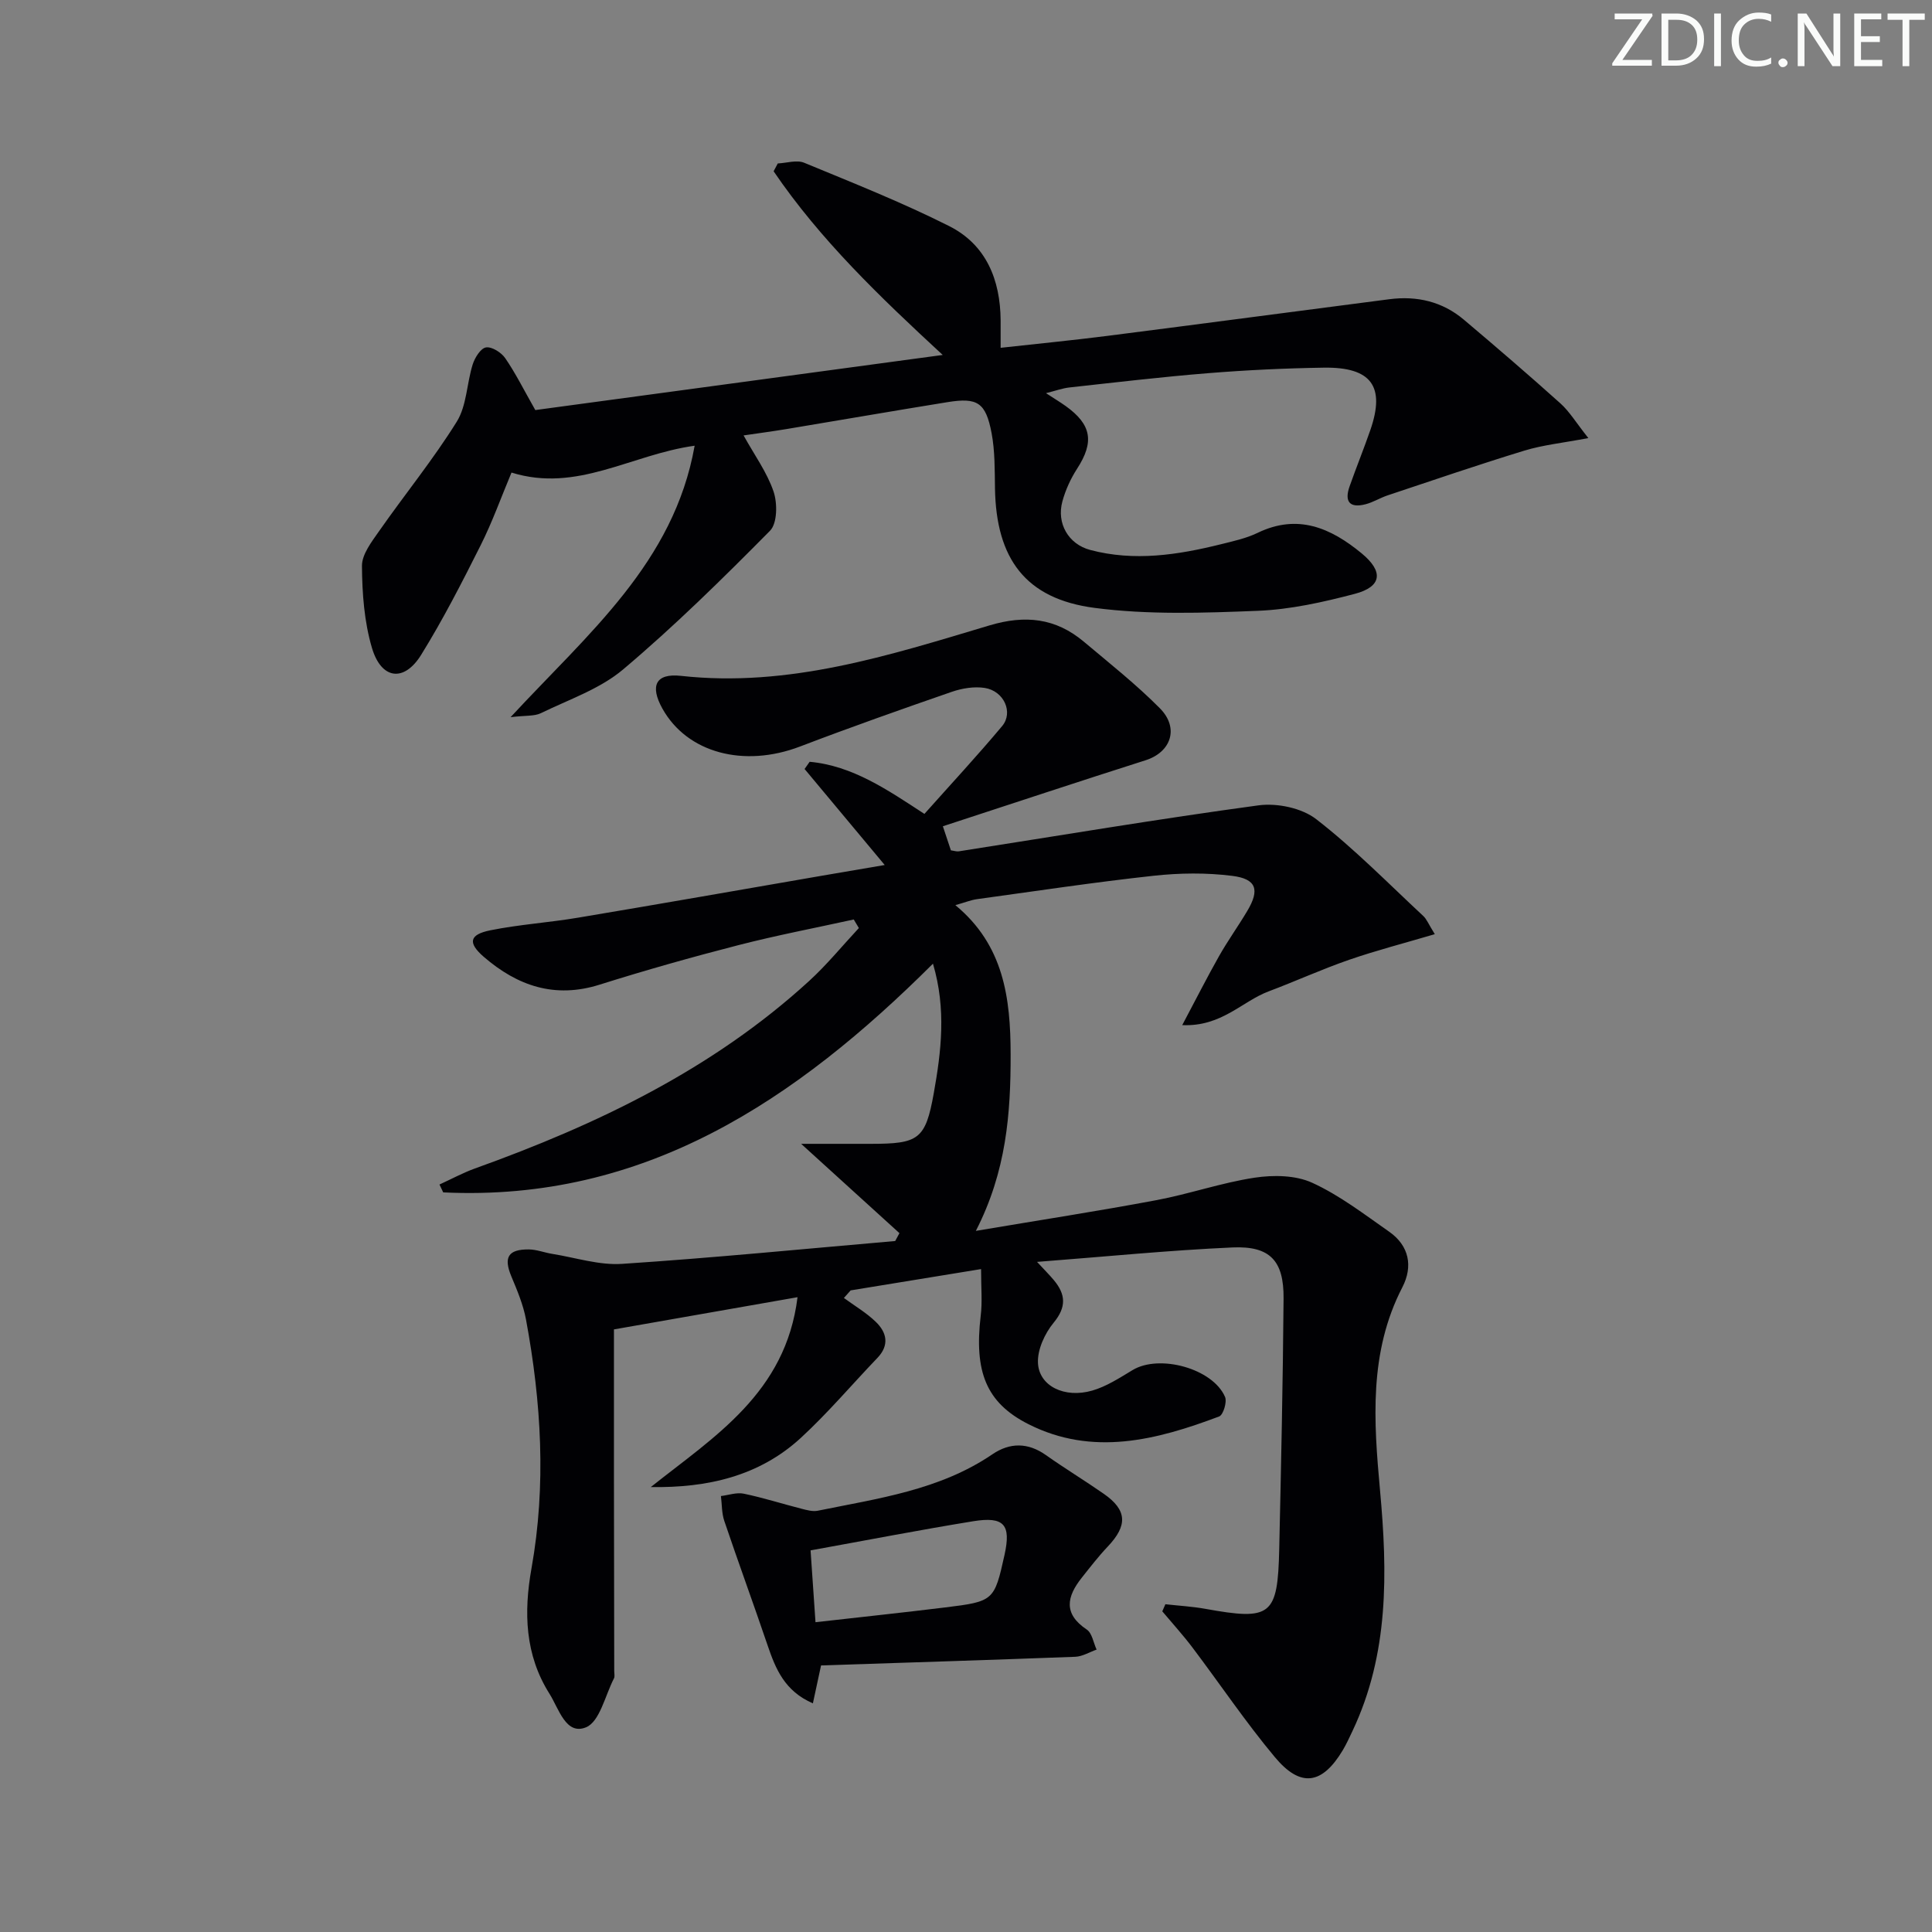 <svg enable-background="new 0 0 400 400" viewBox="0 0 400 400" xmlns="http://www.w3.org/2000/svg"><rect x="0" y="0" width="400" height="400" fill="#808080" stroke="none"/><g fill="#fafbfa"><path d="m342.2 3.2-6.3 9.2h6.1v1.2h-8.2v-.5l6.2-9.1h-5.7v-1.2h7.8v.4z"/><path d="m344 13.7v-10.9h3.1c1.6 0 3 .5 4.1 1.4 1.1 1 1.6 2.2 1.6 3.9s-.5 3-1.6 4-2.5 1.5-4.2 1.5h-3zm1.4-9.6v8.4h1.6c1.4 0 2.5-.4 3.2-1.1.8-.8 1.2-1.8 1.2-3.2s-.4-2.4-1.2-3.1-1.8-1-3.1-1z"/><path d="m356.3 2.8v10.9h-1.4v-10.9z"/><path d="m366.6 13.2c-.8.4-1.8.6-3 .6-1.6 0-2.8-.5-3.7-1.5s-1.4-2.3-1.4-3.9c0-1.7.5-3.2 1.6-4.2s2.4-1.6 4-1.6c1 0 1.9.1 2.6.4v1.5c-.8-.4-1.6-.6-2.6-.6-1.2 0-2.2.4-3 1.2s-1.1 1.9-1.1 3.3c0 1.3.4 2.3 1.1 3.1s1.6 1.1 2.8 1.1c1.1 0 2-.2 2.8-.7v1.3z"/><path d="m368.2 13c0-.3.1-.5.3-.6.2-.2.4-.3.6-.3.3 0 .5.1.7.3s.3.4.3.6-.1.5-.3.6c-.2.2-.4.3-.7.3s-.5-.1-.6-.3c-.2-.2-.3-.4-.3-.6z"/><path d="m381.1 13.7h-1.7l-5.5-8.4c-.2-.2-.3-.5-.4-.7 0 .2.1.8.1 1.5v7.6h-1.4v-10.9h1.8l5.3 8.3c.3.4.4.6.4.8 0-.3-.1-.8-.1-1.6v-7.5h1.4v10.9z"/><path d="m389.7 13.7h-5.8v-10.9h5.6v1.2h-4.2v3.5h3.9v1.2h-3.9v3.7h4.4z"/><path d="m398.4 4.1h-3.1v9.6h-1.4v-9.6h-3.1v-1.3h7.7v1.3z"/></g><path d="m203.12 262.75c-9.73 1.59-18.36 3-27 4.41-.47.52-.93 1.05-1.4 1.57 2.22 1.63 4.65 3.05 6.61 4.95 2.27 2.19 2.86 4.81.33 7.46-5.3 5.53-10.26 11.41-15.88 16.58-8.62 7.91-19.32 10.35-31.04 10.16 13.13-10.45 27.93-19.45 30.38-39.31-13.02 2.28-25.33 4.44-38.01 6.67 0 9.84-.01 19.81 0 29.78.01 13.66.04 27.33.06 40.99 0 .5.15 1.09-.06 1.49-1.83 3.54-2.94 8.96-5.78 10.12-4.18 1.71-5.63-3.88-7.57-6.95-5.09-8.07-5.34-16.87-3.72-25.96 3.08-17.24 2.03-34.43-1.14-51.53-.57-3.05-1.81-6-3.02-8.89-1.65-3.94-.72-5.64 3.59-5.61 1.62.01 3.23.66 4.86.92 4.82.77 9.72 2.39 14.47 2.07 18.87-1.24 37.69-3.1 56.54-4.73.29-.54.59-1.09.88-1.63-6.49-5.9-12.98-11.79-20.35-18.49h6.96 7.5c9.84-.01 11.28-.89 12.99-10.44 1.55-8.66 2.63-17.43-.16-26.86-28.31 28.22-59.67 49.35-101.4 47.35-.26-.54-.51-1.09-.77-1.63 2.44-1.11 4.82-2.41 7.34-3.32 25.23-9.06 49.14-20.49 69.16-38.79 3.7-3.38 6.9-7.31 10.33-10.99-.35-.59-.71-1.18-1.06-1.77-7.97 1.75-15.99 3.28-23.88 5.31-9.64 2.48-19.24 5.19-28.73 8.18-9.28 2.93-17.02.26-23.98-5.75-3.36-2.9-3.02-4.62 1.34-5.5 6-1.21 12.16-1.6 18.2-2.62 16.85-2.82 33.68-5.78 50.51-8.69 4.18-.72 8.36-1.43 12.95-2.21-5.82-6.98-11.21-13.43-16.59-19.88.35-.5.7-.99 1.05-1.49 8.88.81 16.09 5.79 23.76 10.79 5.36-6.02 10.89-11.97 16.09-18.18 2.38-2.84.37-7.28-3.6-7.9-2.18-.34-4.68.07-6.81.8-10.52 3.64-21.01 7.35-31.41 11.32-11.64 4.45-23.39 1.35-28.52-7.85-2.63-4.72-1.38-7.35 3.85-6.77 22.29 2.46 43.06-4.22 63.85-10.44 7.44-2.23 13.72-1.53 19.55 3.36 5.34 4.49 10.84 8.84 15.74 13.78 4.08 4.11 2.31 9.11-2.97 10.78-13.87 4.41-27.68 9-41.95 13.66.79 2.38 1.23 3.68 1.66 4.98.7.1 1.19.28 1.63.21 20.67-3.23 41.31-6.71 62.05-9.52 3.86-.52 8.97.54 11.97 2.87 7.85 6.08 14.86 13.25 22.16 20.04.69.64 1.05 1.62 2.38 3.76-6.32 1.87-12.11 3.36-17.75 5.31s-11.08 4.44-16.67 6.54c-5.5 2.07-9.74 7.34-17.87 6.98 2.88-5.43 5.16-9.93 7.64-14.32 1.8-3.18 3.95-6.16 5.82-9.31 2.61-4.37 1.94-6.64-3.1-7.27-5.36-.68-10.93-.61-16.31-.02-12.21 1.33-24.37 3.17-36.54 4.84-1.28.18-2.51.69-4.48 1.24 10.04 8.3 11.42 19.24 11.44 30.89.02 12.24-.87 24.21-7.2 36.55 13.28-2.24 25.34-4.1 37.33-6.35 6.84-1.28 13.51-3.62 20.37-4.66 3.89-.59 8.49-.53 11.94 1.05 5.67 2.59 10.76 6.52 15.93 10.13 4.17 2.92 4.96 7.2 2.73 11.51-6.96 13.47-5.92 27.77-4.62 42.04 1.56 17.04 1.86 33.84-5.69 49.8-.64 1.35-1.26 2.72-2.02 4-4.26 7.11-8.72 7.84-14.06 1.44-6.07-7.26-11.37-15.16-17.09-22.73-1.95-2.58-4.14-4.98-6.22-7.46.21-.49.42-.98.64-1.47 2.75.31 5.54.46 8.26.95 13.65 2.47 15 1.47 15.31-12.37.39-17.3.76-34.61.9-51.91.06-7.78-2.79-10.88-10.56-10.54-13.21.59-26.39 1.91-40.48 2.99 1.58 1.71 2.58 2.7 3.48 3.78 2.45 2.94 2.65 5.55-.05 8.82-1.83 2.22-3.37 5.56-3.24 8.32.21 4.79 5.5 7.37 11.22 5.73 2.96-.85 5.69-2.64 8.37-4.25 5.53-3.34 16.58-.35 19.14 5.55.45 1.04-.37 3.73-1.21 4.05-12.96 4.89-26.21 8.32-39.51 1.59-8.82-4.46-11.21-10.96-9.87-22.4.36-2.85.08-5.8.08-9.7z" fill="#010104"/><path d="m143.82 92.28c-13.2 1.83-24.34 9.79-37.92 5.56-2.14 5.1-3.96 10.22-6.38 15.04-3.86 7.69-7.79 15.38-12.32 22.69-3.54 5.72-8.25 5.12-10.19-1.42-1.6-5.41-2.03-11.29-2.07-16.97-.02-2.42 2.03-5.04 3.58-7.26 5.3-7.58 11.17-14.78 16.05-22.62 2.07-3.33 2.06-7.91 3.29-11.83.44-1.4 1.64-3.35 2.75-3.54 1.21-.2 3.17 1.04 3.98 2.21 2.14 3.1 3.83 6.52 6.24 10.76 27.46-3.71 55.5-7.51 84.35-11.41-13.07-12.07-25.39-23.89-35.01-38.03.29-.54.57-1.08.86-1.62 1.83-.08 3.91-.78 5.45-.15 10.09 4.17 20.28 8.21 30.02 13.11 7.67 3.86 10.61 11.11 10.67 19.54.01 1.64 0 3.29 0 5.67 7.5-.83 14.86-1.55 22.18-2.48 19.44-2.48 38.87-5.07 58.3-7.58 5.71-.74 10.98.48 15.43 4.24 6.74 5.69 13.43 11.44 19.99 17.33 1.88 1.69 3.23 3.97 5.78 7.18-5.32 1.01-9.39 1.42-13.22 2.59-9.5 2.9-18.89 6.12-28.31 9.26-1.57.52-3.01 1.44-4.6 1.85-3.32.86-4.41-.58-3.3-3.71 1.38-3.91 2.94-7.75 4.3-11.67 3.12-9.02.22-13.05-9.65-12.9-7.98.12-15.96.5-23.91 1.14-9.6.77-19.18 1.91-28.75 2.96-1.44.16-2.85.68-4.85 1.18 1.65 1.08 2.89 1.82 4.07 2.66 5.4 3.86 5.95 7.46 2.36 13-1.33 2.06-2.4 4.41-3.04 6.77-1.22 4.52 1.24 8.83 5.76 10.03 9.11 2.42 18.13 1.04 27.07-1.18 2.57-.64 5.24-1.22 7.6-2.36 8.32-4.02 15.16-1.01 21.54 4.25 4.56 3.76 4.2 6.9-1.42 8.38-6.55 1.72-13.32 3.24-20.05 3.51-11.26.45-22.69.85-33.81-.6-14.34-1.87-20.4-10.2-20.64-24.75-.06-3.82 0-7.71-.7-11.43-1.21-6.36-2.93-7.42-9.13-6.42-11.14 1.8-22.25 3.73-33.38 5.58-2.91.48-5.84.87-8.84 1.31 2.25 4.07 4.86 7.64 6.21 11.63.82 2.42.78 6.58-.74 8.11-9.8 9.91-19.76 19.72-30.4 28.7-4.81 4.06-11.25 6.24-17.05 9.07-1.34.65-3.1.44-6.26.82 16.08-17.37 33.8-31.96 38.11-56.2z" fill="#010104"/><path d="m169.99 344.81c-.62 2.9-1.09 5.08-1.69 7.85-5.86-2.54-7.72-7.14-9.38-12.02-2.92-8.6-6.05-17.13-8.96-25.74-.55-1.61-.48-3.43-.7-5.16 1.58-.19 3.25-.8 4.73-.49 4.03.84 7.97 2.1 11.96 3.12 1.09.28 2.31.62 3.36.41 12.48-2.55 25.23-4.25 36.16-11.69 3.59-2.44 7.34-2.47 11.06.16 3.93 2.78 8.05 5.28 12 8.03 4.84 3.37 4.97 6.54.82 10.92-1.93 2.03-3.64 4.26-5.39 6.46-3.08 3.88-3.87 7.44 1.04 10.72 1.11.74 1.38 2.73 2.04 4.15-1.47.52-2.93 1.43-4.42 1.49-17.55.66-35.1 1.21-52.63 1.79zm-1.15-8.95c9.74-1.1 18.3-2.01 26.85-3.06 10.06-1.23 10.18-1.4 12.28-10.85 1.39-6.27-.04-8.04-6.5-6.99-11.07 1.8-22.09 3.94-33.65 6.03.33 4.81.65 9.52 1.02 14.87z" fill="#010104"/></svg>